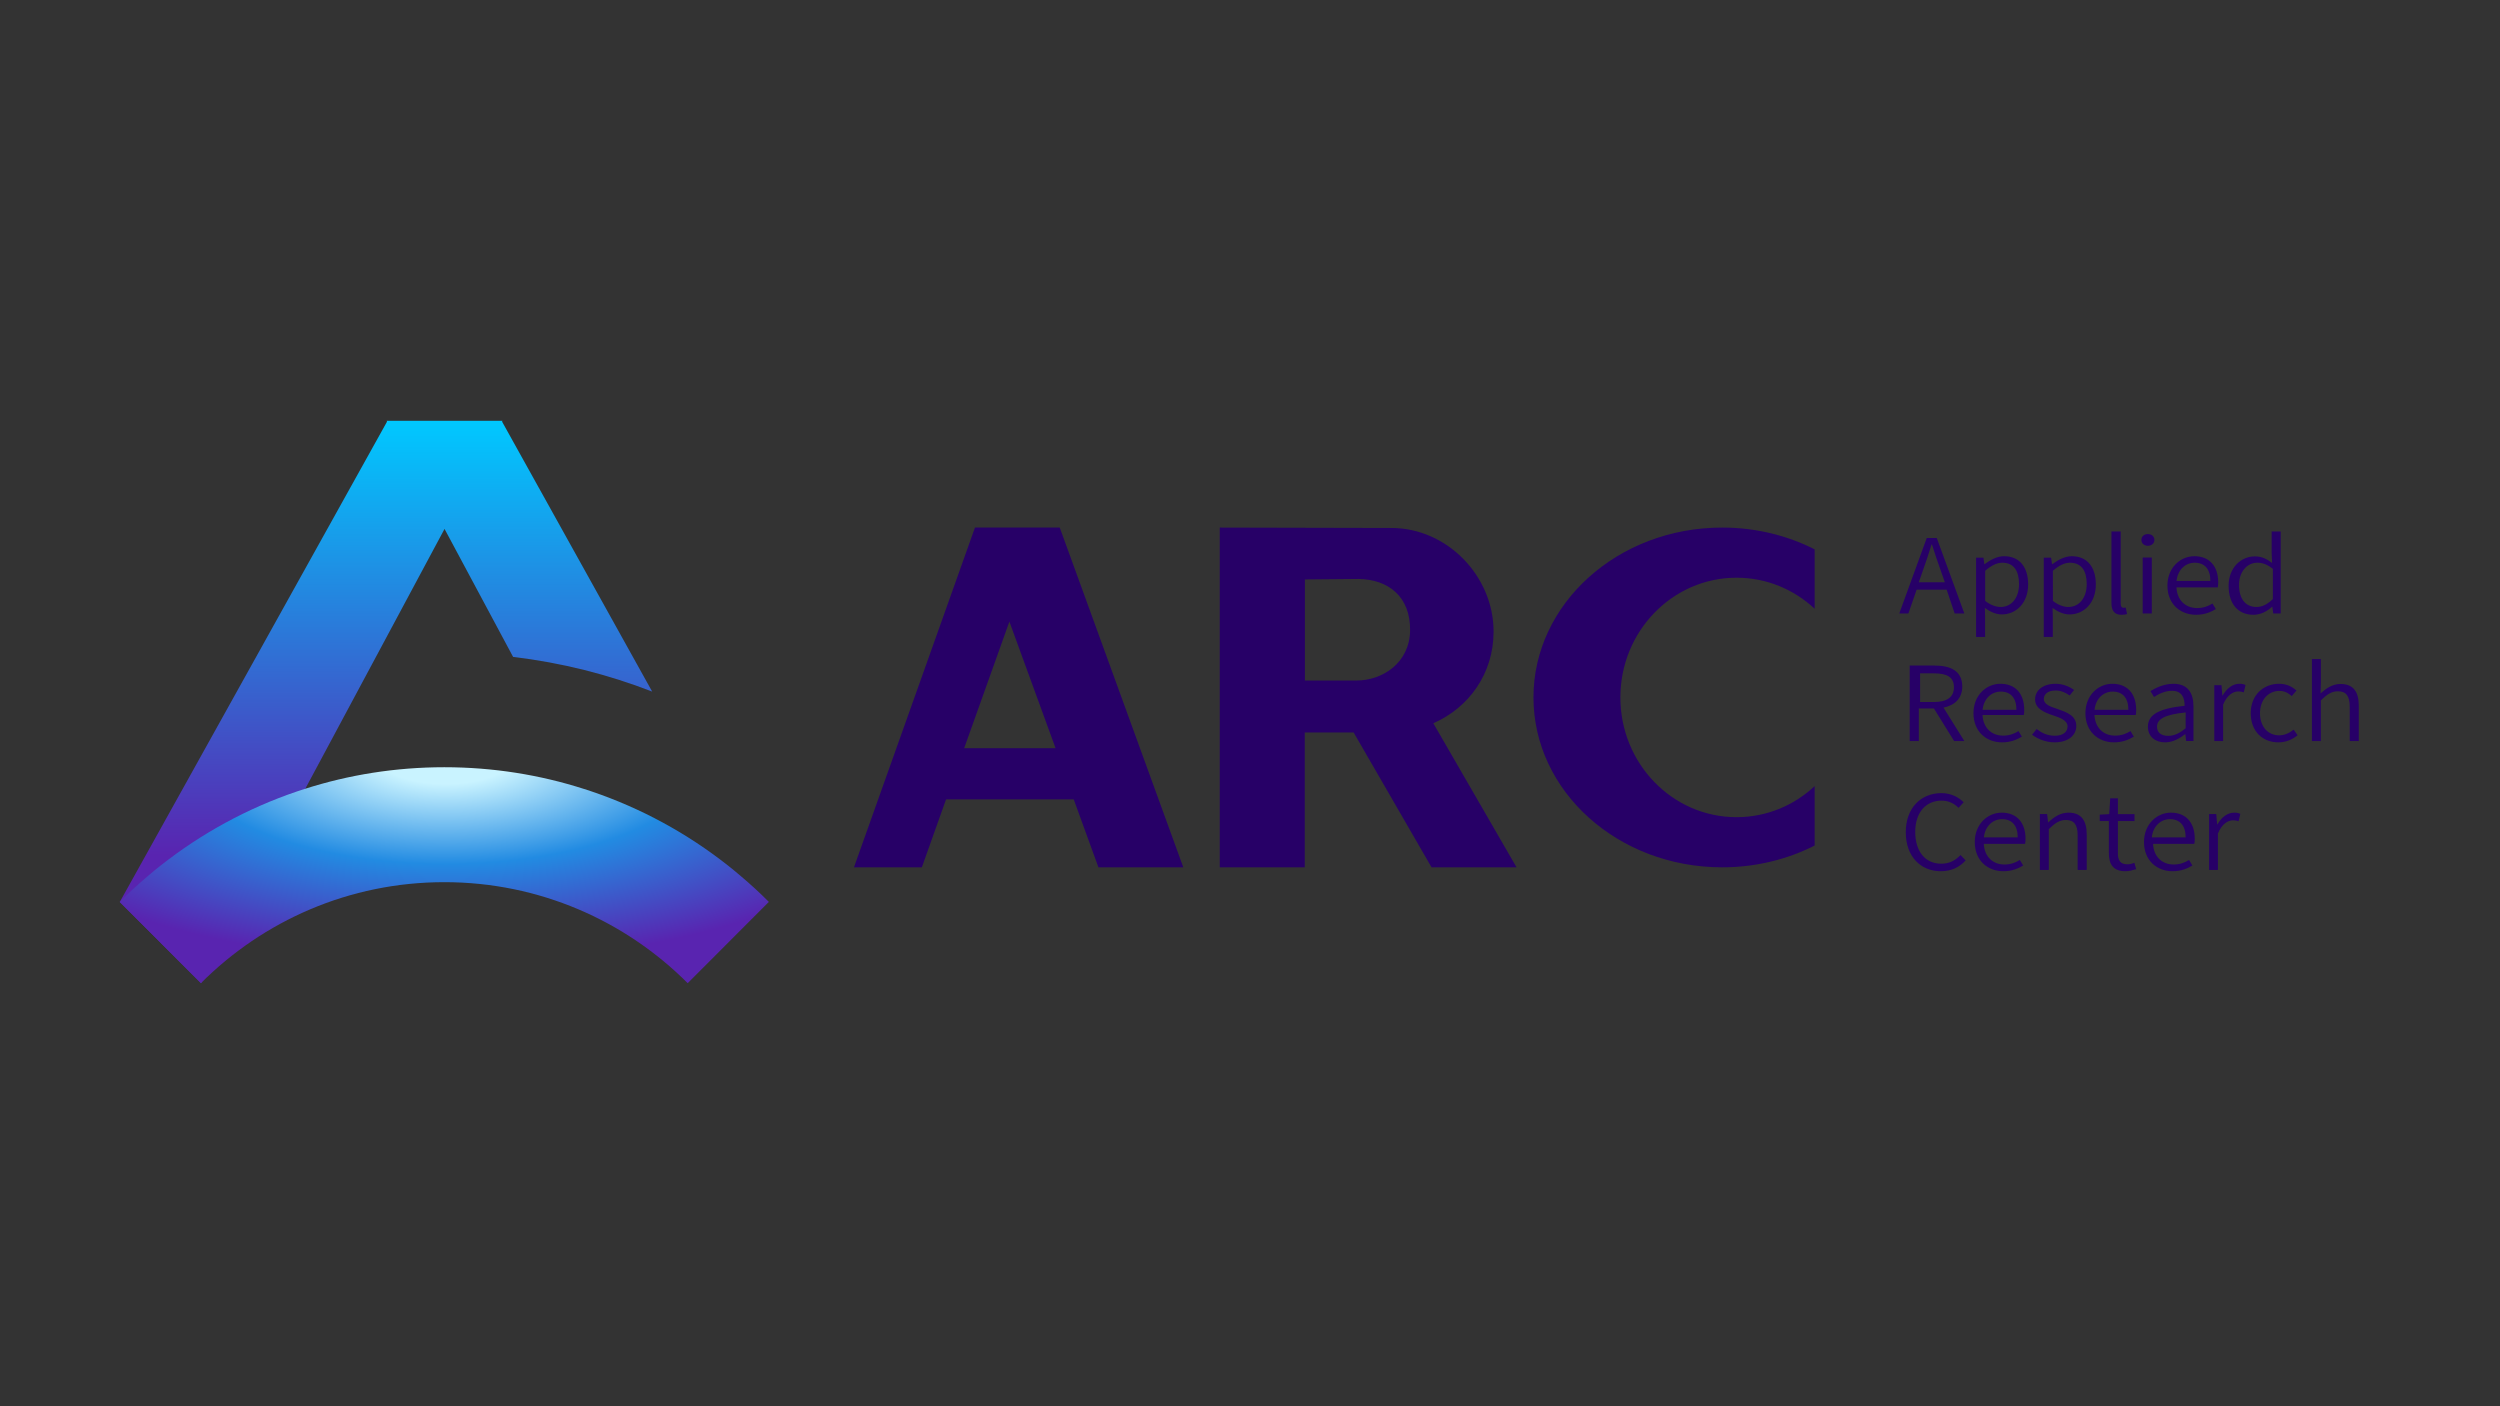 <?xml version="1.0" encoding="UTF-8" standalone="no"?>
<svg
   xmlns:dc="http://purl.org/dc/elements/1.1/"
   xmlns:cc="http://creativecommons.org/ns#"
   xmlns:rdf="http://www.w3.org/1999/02/22-rdf-syntax-ns#"
   xmlns:svg="http://www.w3.org/2000/svg"
   xmlns="http://www.w3.org/2000/svg"
   xmlns:sodipodi="http://sodipodi.sourceforge.net/DTD/sodipodi-0.dtd"
   xmlns:inkscape="http://www.inkscape.org/namespaces/inkscape"
   version="1.1"
   id="svg2"
   xml:space="preserve"
   width="2560"
   height="1440"
   viewBox="0 0 2560 1440"
   sodipodi:docname="ARC.ai"><rect x="0" y="0" width="2560" height="1440" fill="#333333" stroke="none"/><defs
     id="defs6"><linearGradient
       x1="0"
       y1="0"
       x2="1"
       y2="0"
       gradientUnits="userSpaceOnUse"
       gradientTransform="matrix(0,-432,-432,0,296.5,757)"
       spreadMethod="pad"
       id="linearGradient30"><stop
         style="stop-opacity:1;stop-color:#00c8ff"
         offset="0"
         id="stop24" /><stop
         style="stop-opacity:1;stop-color:#5924b0"
         offset="0.773"
         id="stop26" /><stop
         style="stop-opacity:1;stop-color:#5924b0"
         offset="1"
         id="stop28" /></linearGradient><radialGradient
       fx="0"
       fy="0"
       cx="0"
       cy="0"
       r="1"
       gradientUnits="userSpaceOnUse"
       gradientTransform="matrix(417.342,0,0,-173.054,342.313,499.946)"
       spreadMethod="pad"
       id="radialGradient58"><stop
         style="stop-opacity:1;stop-color:#c9f3ff"
         offset="0"
         id="stop46" /><stop
         style="stop-opacity:1;stop-color:#c9f3ff"
         offset="0.126"
         id="stop48" /><stop
         style="stop-opacity:1;stop-color:#228be2"
         offset="0.482"
         id="stop50" /><stop
         style="stop-opacity:1;stop-color:#5924b0"
         offset="0.918"
         id="stop52" /><stop
         style="stop-opacity:1;stop-color:#5924b0"
         offset="0.928"
         id="stop54" /><stop
         style="stop-opacity:1;stop-color:#5924b0"
         offset="1"
         id="stop56" /></radialGradient><clipPath
       clipPathUnits="userSpaceOnUse"
       id="clipPath68"><path
         d="M 0,1080 H 1920 V 0 H 0 Z"
         id="path66" /></clipPath></defs><sodipodi:namedview
     pagecolor="#ffffff"
     bordercolor="#666666"
     borderopacity="1"
     objecttolerance="10"
     gridtolerance="10"
     guidetolerance="10"
     inkscape:pageopacity="0"
     inkscape:pageshadow="2"
     inkscape:window-width="640"
     inkscape:window-height="480"
     id="namedview4" /><g
     id="g10"
     inkscape:groupmode="layer"
     inkscape:label="ARC"
     transform="matrix(1.333,0,0,-1.333,0,1440)"><g
       id="g12"><g
         id="g14"><g
           id="g20"><g
             id="g22"><path
               d="m 297,757 0.328,-0.612 L 92,387.365 154.465,325 341.491,673.953 394.159,575.644 C 431.399,571.198 467.221,562.128 501,549 v 0 L 385.669,756.383 386,757 Z"
               style="fill:url(#linearGradient30);stroke:none"
               id="path32" /></g></g></g></g><g
       id="g34"><g
         id="g36"><g
           id="g42"><g
             id="g44"><path
               d="m 234.057,474.223 c -0.071,0 -0.177,-0.036 -0.247,-0.071 v 0 c -1.868,-0.565 -3.738,-1.201 -5.606,-1.837 v 0 c -38.22,-12.961 -73.479,-32.281 -104.576,-56.757 v 0 c -3.42,-2.685 -6.77,-5.44 -10.085,-8.3 v 0 c -7.439,-6.287 -14.632,-12.892 -21.542,-19.814 v 0 l 62.336,-62.445 c 47.846,47.929 113.956,77.597 186.975,77.597 v 0 c 73.021,0 139.131,-29.668 186.972,-77.597 v 0 l 62.34,62.445 c -6.875,6.922 -14.068,13.527 -21.542,19.814 v 0 c -3.314,2.86 -6.664,5.615 -10.084,8.3 v 0 c -31.063,24.476 -66.356,43.796 -104.576,56.757 v 0 c -1.87,0.636 -3.738,1.272 -5.606,1.837 v 0 c -0.071,0.035 -0.18,0.071 -0.248,0.071 v 0 c -33.812,10.843 -69.85,16.67 -107.256,16.67 v 0 c -37.409,0 -73.442,-5.827 -107.255,-16.67"
               style="fill:url(#radialGradient58);stroke:none"
               id="path60" /></g></g></g></g><g
       id="g62"><g
         id="g64"
         clip-path="url(#clipPath68)"><g
           id="g70"
           transform="translate(1322.964,675)"><path
             d="m 0,0 c 25.798,0 50.033,-6.081 71.036,-16.73 v -45.649 c -15.846,14.825 -36.899,23.856 -59.987,23.856 -49.277,0 -89.251,-41.186 -89.251,-91.977 0,-50.791 39.974,-91.977 89.251,-91.977 23.088,0 44.141,9.032 59.987,23.856 V -244.27 C 50.033,-254.919 25.798,-261 0,-261 c -80.078,0 -144.964,58.438 -144.964,130.5 C -144.964,-58.438 -80.078,0 0,0 m -508.88,0 94.916,-261 h -65.197 l -18.983,52.2 h -98.074 l -18.591,-52.2 h -52.155 L -574.043,-0.091 -574.077,0 Z m 122.916,0 131.777,-0.313 c 42.878,0 78.563,-36.929 78.579,-79.579 0.01,-32.388 -19.041,-58.498 -46.293,-70.452 L -157.964,-261 h -65.3 l -59.854,103.591 h -37.545 V -261 h -65.301 z m -161.602,-72.232 -34.744,-97.274 h 70.225 z m 268.12,32.745 h -0.416 l -40.684,-0.382 v -77.629 h 39.604 c 20.063,0 40.811,13.624 41.199,38.279 0.416,26.18 -16.82,39.483 -39.703,39.732"
             style="fill:#270067;fill-opacity:1;fill-rule:evenodd;stroke:none"
             id="path72" /></g><g
           id="g74"
           transform="translate(1466.01,609)"><path
             d="M 0,0 6.335,18.303 H 29.393 L 35.559,0 H 42.99 L 21.791,58 H 14.105 L -7.01,0 Z m 27.99,24 h -20 l 3.29,9.403 c 2.338,6.559 4.416,12.722 6.494,19.597 h 0.346 c 2.164,-6.795 4.156,-13.038 6.58,-19.597 z m 30.938,-42 v 14.75 l -0.171,7.494 c 4.368,-3.155 8.736,-4.969 13.019,-4.969 10.707,0 20.214,8.44 20.214,23.033 C 91.99,35.402 85.566,44 73.489,44 68.094,44 62.868,41.082 58.585,37.926 h -0.257 l -0.684,4.97 H 51.99 V -18 Z M 70.91,5 C 67.714,5 63.396,6.189 58.99,9.676 V 32.818 C 63.741,36.86 67.974,39 72.033,39 81.362,39 84.99,32.263 84.99,22.594 84.99,11.737 79.03,5 70.91,5 m 40.018,-23 v 14.75 l -0.171,7.494 c 4.368,-3.155 8.736,-4.969 13.019,-4.969 10.707,0 20.214,8.44 20.214,23.033 0,13.094 -6.424,21.692 -18.501,21.692 -5.395,0 -10.621,-2.918 -14.904,-6.074 h -0.257 l -0.684,4.97 H 103.99 V -18 Z M 122.91,5 c -3.196,0 -7.514,1.189 -11.92,4.676 V 32.818 C 115.741,36.86 119.974,39 124.033,39 133.362,39 136.99,32.263 136.99,22.594 136.99,11.737 131.03,5 122.91,5 m 40.788,-6 c 2.015,0 3.154,0.237 4.292,0.554 l -1.051,4.984 c -0.876,-0.159 -1.226,-0.159 -1.664,-0.159 -1.227,0 -2.19,0.871 -2.19,3.007 V 63 H 155.99 V 7.86 c 0,-5.695 2.278,-8.86 7.708,-8.86 m 20.292,53 c 2.712,0 5,1.865 5,4.459 0,2.838 -2.288,4.541 -5,4.541 -2.881,0 -5,-1.703 -5,-4.541 0,-2.594 2.119,-4.459 5,-4.459 m 3,-9 h -7 V 0 h 7 z m 33.991,-44 c 6.443,0 11.168,1.984 15.206,4.365 l -2.578,4.286 c -3.436,-2.143 -7.215,-3.492 -11.769,-3.492 -9.277,0 -15.462,6.349 -15.892,15.873 h 31.698 c 0.258,1.031 0.344,2.46 0.344,3.888 0,12.382 -6.7,20.08 -18.297,20.08 C 209.041,44 198.99,35.349 198.99,21.381 198.99,7.333 208.783,-1 220.981,-1 m 11.009,26 h -26 c 0.947,8.859 7.061,14 13.947,14 7.577,0 12.053,-4.825 12.053,-14 m 33.101,-26 c 5.653,0 10.621,2.769 14.305,6.17 h 0.17 l 0.685,-5.142 h 5.739 V 63 h -6.937 V 46.229 l 0.343,-7.437 c -4.198,3.165 -7.795,5.063 -13.278,5.063 -10.621,0 -20.128,-8.702 -20.128,-22.546 C 245.99,7.069 253.442,-1 265.091,-1 m 2.288,6 c -8.552,0 -13.389,6.419 -13.389,16.96 0,9.986 6.133,17.04 14.08,17.04 4.06,0 7.687,-1.347 11.92,-4.755 V 11.103 C 275.844,7.061 271.87,5 267.379,5 M 8.019,-98 v 25.038 h 11.6 L 35.115,-98 h 7.875 l -16.004,25.672 c 8.722,1.822 14.395,7.131 14.395,16.244 C 41.381,-44.2 32.575,-40 19.958,-40 H 0.99 v -58 z m 11.672,30 H 8.99 v 22 H 19.691 C 29.557,-46 34.99,-48.818 34.99,-56.647 34.99,-64.32 29.557,-68 19.691,-68 m 52.29,-31 c 6.443,0 11.168,1.984 15.206,4.365 l -2.578,4.285 c -3.436,-2.142 -7.215,-3.491 -11.769,-3.491 -9.277,0 -15.462,6.349 -15.892,15.872 h 31.698 c 0.258,1.032 0.344,2.461 0.344,3.89 C 88.99,-61.698 82.29,-54 70.693,-54 60.041,-54 49.99,-62.651 49.99,-76.619 49.99,-90.667 59.783,-99 71.981,-99 m 11.009,25 h -26 c 0.948,8.859 7.061,14 13.948,14 7.576,0 12.052,-4.825 12.052,-14 m 29.345,-25 c 10.787,0 16.655,5.714 16.655,12.54 0,8.174 -7.594,10.635 -14.411,13.095 -5.35,1.746 -10.528,3.413 -10.528,7.698 0,3.492 2.848,6.508 9.061,6.508 4.228,0 7.594,-1.666 10.787,-3.809 l 3.366,4.206 c -3.538,2.619 -8.63,4.762 -14.153,4.762 -10.009,0 -15.792,-5.317 -15.792,-11.984 0,-7.302 7.421,-10.159 14.067,-12.381 5.263,-1.746 10.873,-3.81 10.873,-8.412 0,-3.969 -3.194,-7.144 -9.666,-7.144 -5.867,0 -10.01,2.064 -14.066,5.159 L 94.99,-93.127 C 99.392,-96.46 105.691,-99 112.335,-99 m 45.646,0 c 6.443,0 11.168,1.984 15.206,4.365 l -2.578,4.285 c -3.436,-2.142 -7.215,-3.491 -11.769,-3.491 -9.277,0 -15.462,6.349 -15.892,15.872 h 31.698 c 0.258,1.032 0.344,2.461 0.344,3.89 0,12.381 -6.7,20.079 -18.297,20.079 -10.652,0 -20.703,-8.651 -20.703,-22.619 0,-14.048 9.793,-22.381 21.991,-22.381 m 11.009,25 h -26 c 0.947,8.859 7.061,14 13.947,14 7.577,0 12.053,-4.825 12.053,-14 m 28.209,-25 c 5.721,0 10.938,2.777 15.313,6.27 h 0.253 l 0.589,-5.239 h 5.636 v 26.588 c 0,10.318 -4.375,17.381 -15.396,17.381 -7.32,0 -13.715,-3.175 -17.668,-5.635 l 2.776,-4.524 c 3.449,2.302 8.329,4.762 13.798,4.762 7.824,0 9.76,-5.714 9.676,-11.508 -19.52,-2.064 -28.186,-6.666 -28.186,-16.032 0,-7.777 5.721,-12.063 13.209,-12.063 m 2.385,5 c -4.727,0 -8.594,2.009 -8.594,7.03 0,5.717 5.586,9.271 22,10.97 V -88.206 C 208.264,-91.991 204.311,-94 199.584,-94 m 42.181,-4 v 27.957 c 3.093,7.465 7.776,10.166 11.622,10.166 1.757,0 2.76,-0.239 4.265,-0.715 l 1.338,5.639 c -1.505,0.715 -2.843,0.953 -4.766,0.953 -5.102,0 -9.701,-3.574 -12.794,-8.975 h -0.252 l -0.668,7.863 h -5.52 V -98 Z m 42.486,-1 c 5.591,0 10.673,2.063 14.739,5.477 l -3.049,4.285 c -2.879,-2.381 -6.777,-4.366 -11.097,-4.366 -8.809,0 -14.739,6.827 -14.739,16.985 0,10.238 6.353,17.143 14.91,17.143 3.81,0 6.775,-1.587 9.486,-3.968 l 3.643,4.285 c -3.22,2.778 -7.37,5.159 -13.384,5.159 -11.605,0 -21.77,-8.254 -21.77,-22.619 0,-14.127 9.234,-22.381 21.261,-22.381 m 32.616,1 v 31.263 c 4.755,4.59 8.237,6.965 13.076,6.965 6.369,0 9.085,-3.641 9.085,-11.873 V -98 h 6.962 v 27.147 c 0,10.922 -4.415,16.7 -14.009,16.7 -6.283,0 -10.953,-3.325 -15.368,-7.282 l 0.254,8.944 V -35 H 309.99 V -98 Z M 24.923,-198 c 8.123,0 14.193,3.008 19.067,8.312 l -3.932,4.116 c -4.105,-4.275 -8.722,-6.65 -14.792,-6.65 -12.313,0 -20.008,9.42 -20.008,24.38 0,14.882 8.037,24.064 20.264,24.064 5.472,0 9.748,-2.217 12.997,-5.541 l 3.932,4.274 c -3.591,3.642 -9.405,7.045 -17.014,7.045 -15.819,0 -27.447,-11.398 -27.447,-30 0,-18.76 11.457,-30 26.933,-30 m 48.058,0 c 6.443,0 11.168,1.984 15.206,4.365 l -2.578,4.285 c -3.436,-2.142 -7.215,-3.491 -11.769,-3.491 -9.277,0 -15.462,6.349 -15.892,15.872 h 31.698 c 0.258,1.032 0.344,2.461 0.344,3.89 0,12.381 -6.7,20.079 -18.297,20.079 -10.652,0 -20.703,-8.65 -20.703,-22.619 0,-14.048 9.793,-22.381 21.991,-22.381 m 11.009,26 h -26 c 0.948,8.858 7.061,14 13.948,14 7.576,0 12.052,-4.825 12.052,-14 m 23.877,-25 v 31.372 c 4.755,4.607 8.237,6.989 13.076,6.989 6.369,0 9.085,-3.653 9.085,-11.914 V -197 h 6.962 v 27.242 c 0,10.96 -4.415,16.758 -14.009,16.758 -6.283,0 -11.038,-3.336 -15.453,-7.387 h -0.255 l -0.679,6.275 H 100.99 V -197 Z m 58.904,-1 c 2.568,0 5.65,0.793 8.219,1.586 l -1.37,4.839 c -1.541,-0.555 -3.682,-1.111 -5.394,-1.111 -5.566,0 -7.279,3.173 -7.279,8.409 v 24.827 h 12.759 v 5.314 H 160.947 V -142 h -5.908 l -0.77,-12.136 -7.279,-0.396 v -4.918 h 7.022 v -24.59 c 0,-8.407 3.082,-13.96 12.759,-13.96 m 36.21,0 c 6.443,0 11.168,1.984 15.206,4.365 l -2.578,4.285 c -3.436,-2.142 -7.215,-3.491 -11.769,-3.491 -9.277,0 -15.462,6.349 -15.892,15.872 h 31.698 c 0.258,1.032 0.344,2.461 0.344,3.89 0,12.381 -6.7,20.079 -18.297,20.079 -10.652,0 -20.703,-8.65 -20.703,-22.619 0,-14.048 9.793,-22.381 21.991,-22.381 m 10.009,26 h -26 c 0.947,8.858 7.061,14 13.947,14 7.577,0 12.053,-4.825 12.053,-14 m 24.775,-25 v 27.957 c 3.093,7.466 7.776,10.166 11.622,10.166 1.757,0 2.76,-0.238 4.265,-0.715 l 1.338,5.639 c -1.505,0.715 -2.843,0.953 -4.766,0.953 -5.102,0 -9.701,-3.574 -12.794,-8.975 h -0.252 l -0.668,7.863 h -5.52 V -197 Z"
             style="fill:#270067;fill-opacity:1;fill-rule:nonzero;stroke:none"
             id="path76" /></g></g></g></g></svg>
